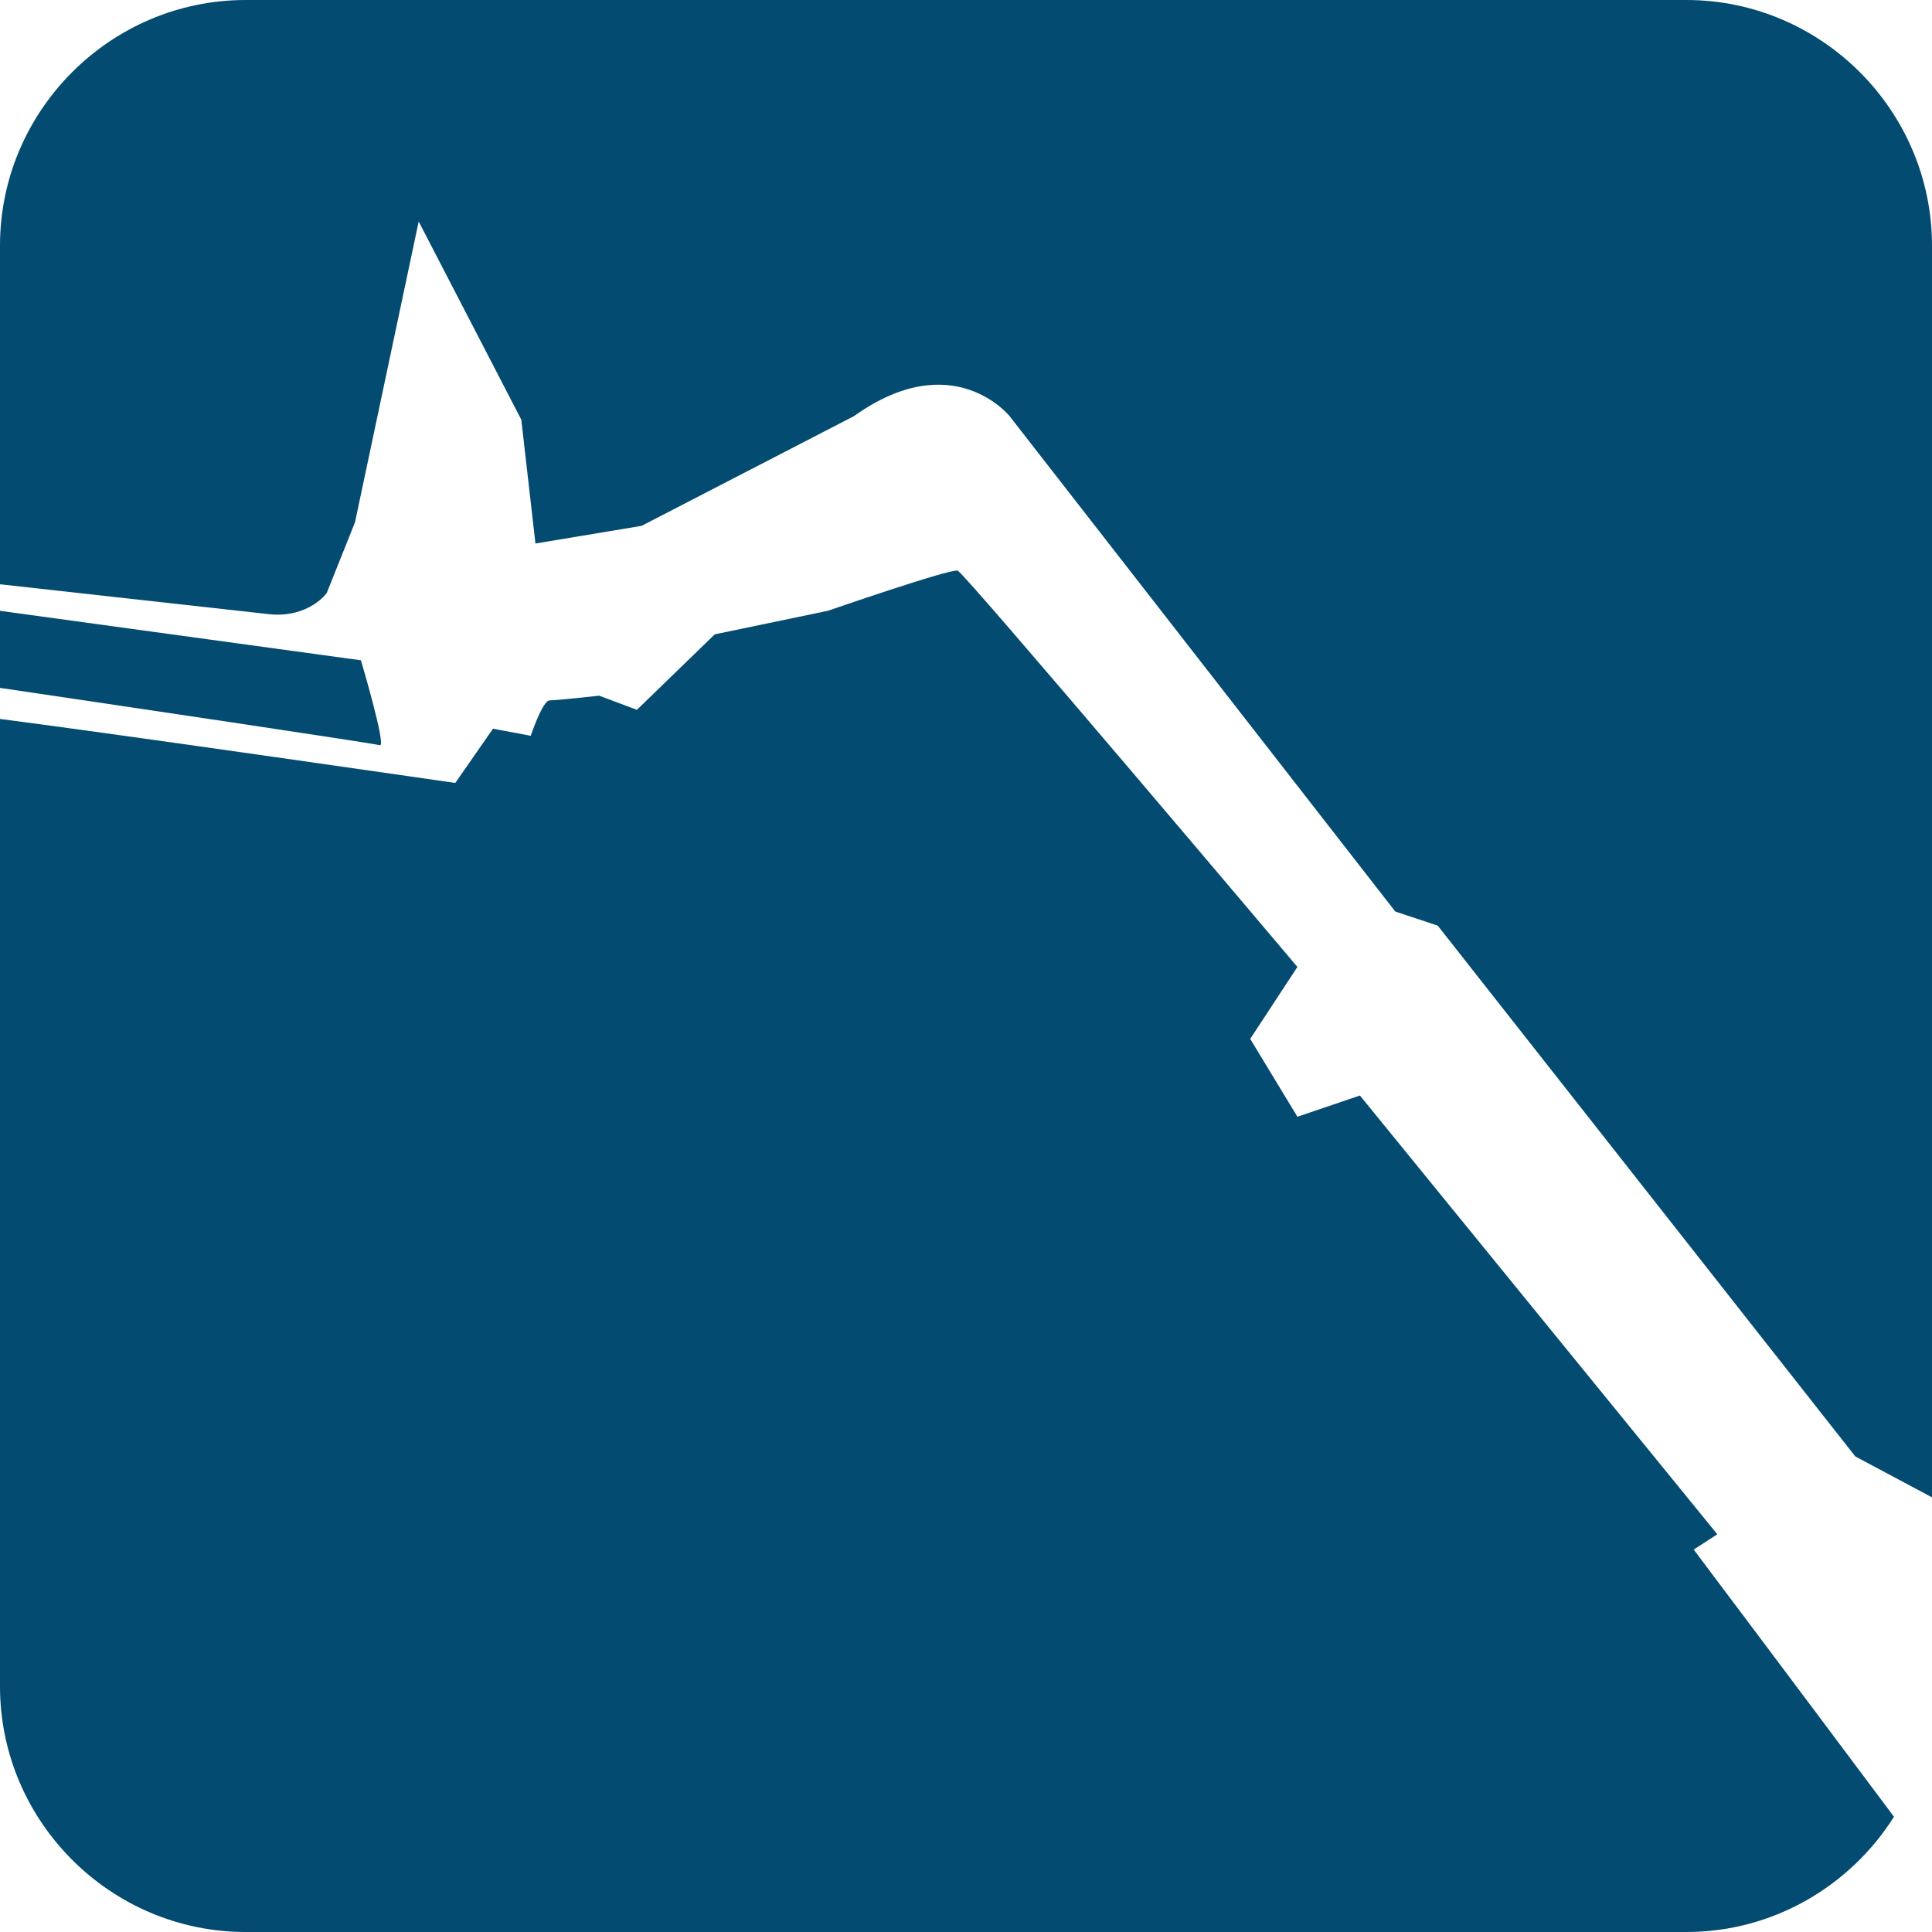 <?xml version="1.0" encoding="utf-8"?>
<!-- Generator: Adobe Illustrator 16.0.0, SVG Export Plug-In . SVG Version: 6.00 Build 0)  -->
<!DOCTYPE svg PUBLIC "-//W3C//DTD SVG 1.1//EN" "http://www.w3.org/Graphics/SVG/1.1/DTD/svg11.dtd">
<svg version="1.1" id="Layer_1" xmlns="http://www.w3.org/2000/svg" xmlns:xlink="http://www.w3.org/1999/xlink" x="0px" y="0px"
	 width="94.375px" height="94.375px" viewBox="0 0 94.375 94.375" enable-background="new 0 0 94.375 94.375" xml:space="preserve">
<g>
	<defs>
		<rect id="SVGID_1_" width="94.375" height="94.375"/>
	</defs>
	<clipPath id="SVGID_2_">
		<use xlink:href="#SVGID_1_"  overflow="visible"/>
	</clipPath>
	<path clip-path="url(#SVGID_2_)" fill="#034B70" d="M13.193,30.007c1.901,0.173,2.766-1.037,2.766-1.037l1.382-3.457l3.111-14.692
		l5.013,9.68l0.691,6.049l5.186-0.864l10.37-5.358c4.84-3.457,7.605,0,7.605,0l18.84,24.198l2.075,0.691l20.396,25.927l3.747,1.998
		V12c0-6.6-5.4-12-12-12H12C5.399,0,0,5.4,0,12v16.541L13.193,30.007z"/>
	<path clip-path="url(#SVGID_2_)" fill="#034B70" d="M92.518,88.746c-5.129-6.864-9.783-13.051-9.783-13.051l1.153-0.748
		L66.43,53.514l-3.054,1.037l-2.305-3.802l2.305-3.515c0,0-16.248-19.243-16.593-19.358c-0.346-0.115-6.338,1.959-6.338,1.959
		l-5.531,1.152l-3.802,3.687l-1.844-0.691c0,0-2.074,0.23-2.42,0.23c-0.346,0-0.922,1.729-0.922,1.729l-1.843-0.346l-1.844,2.65
		c0,0-16.485-2.388-22.239-3.127v47.256c0,6.6,5.4,12,12,12h70.375C86.637,94.375,90.388,92.117,92.518,88.746"/>
	<path clip-path="url(#SVGID_2_)" fill="#034B70" d="M0,33.602c5.781,0.856,18.286,2.712,18.552,2.801
		c0.346,0.115-0.922-4.149-0.922-4.149L0,29.838V33.602z"/>
</g>
</svg>
